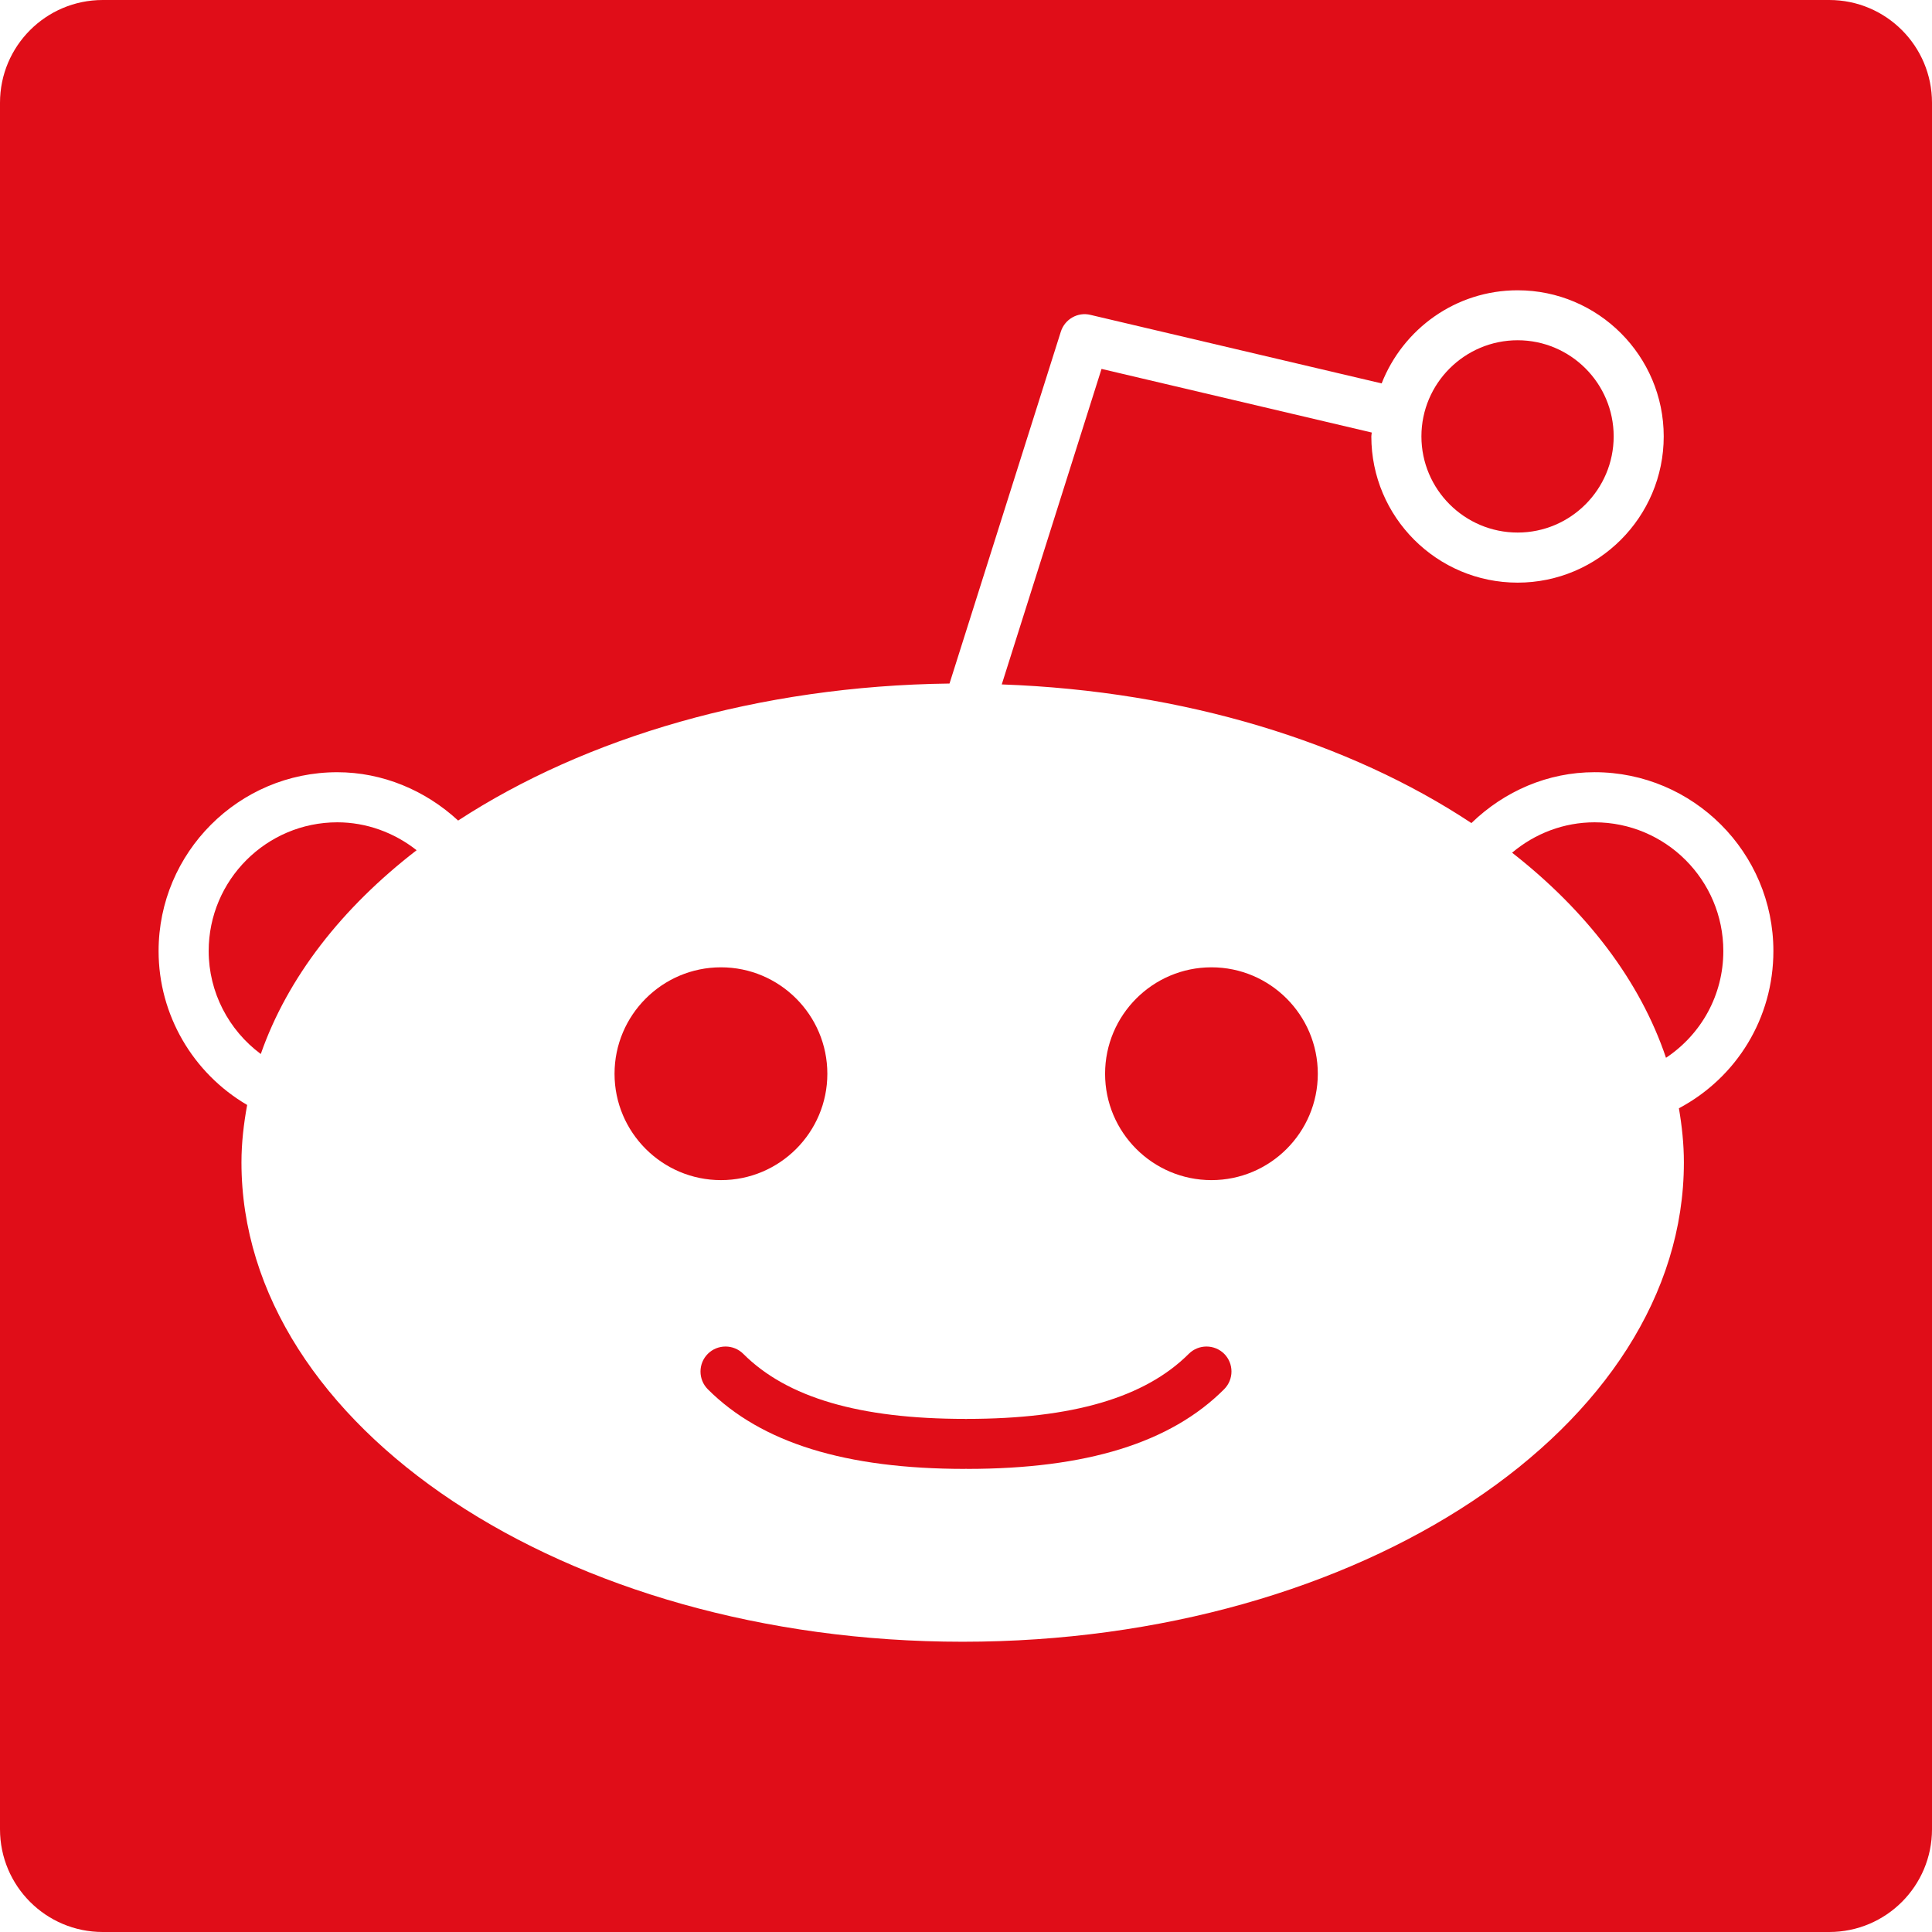 <?xml version="1.0" encoding="iso-8859-1"?>
<!-- Generator: Adobe Illustrator 16.0.0, SVG Export Plug-In . SVG Version: 6.00 Build 0)  -->
<!DOCTYPE svg PUBLIC "-//W3C//DTD SVG 1.1//EN" "http://www.w3.org/Graphics/SVG/1.1/DTD/svg11.dtd">
<svg xmlns="http://www.w3.org/2000/svg" xmlns:xlink="http://www.w3.org/1999/xlink" version="1.1" id="Capa_1" x="0px" y="0px" width="512px" height="512px" viewBox="0 0 94 94" style="enable-background:new 0 0 94 94;" xml:space="preserve">
<g>
	<g>
		<path d="M20.27,41.367c-1.096-0.863-2.449-1.358-3.857-1.358c-3.451,0-6.26,2.81-6.26,6.264c0,2.002,0.971,3.847,2.535,5.009    C13.99,47.557,16.633,44.172,20.27,41.367z" fill="#e00d18"/>
		<path d="M29.9,52.244c0-2.857,2.324-5.18,5.178-5.18s5.176,2.321,5.176,5.18c0,2.854-2.322,5.174-5.176,5.174    S29.9,55.098,29.9,52.244z M59.559,67.592c-2.604,2.609-6.701,3.876-12.516,3.876c-0.016,0-0.027-0.007-0.043-0.007    c-0.016,0-0.027,0.007-0.043,0.007c-5.816,0-9.91-1.267-12.52-3.876c-0.473-0.476-0.473-1.247,0.002-1.723    c0.475-0.473,1.248-0.473,1.723,0c2.127,2.13,5.658,3.166,10.795,3.166c0.016,0,0.027,0.007,0.043,0.007    c0.016,0,0.027-0.007,0.043-0.007c5.135,0,8.666-1.036,10.797-3.166c0.475-0.473,1.246-0.473,1.723,0    C60.035,66.345,60.035,67.116,59.559,67.592z M58.943,57.418c-2.854,0-5.176-2.32-5.176-5.174c0-2.857,2.321-5.18,5.176-5.18    c2.852,0,5.174,2.321,5.174,5.18C64.117,55.098,61.795,57.418,58.943,57.418z" fill="#e00d18"/>
		<path d="M73.84,25.911c2.576,0,4.672-2.099,4.672-4.679c0-2.579-2.096-4.677-4.672-4.677c-2.58,0-4.682,2.098-4.682,4.677    C69.158,23.813,71.26,25.911,73.84,25.911z" fill="#e00d18"/>
		<path d="M77.584,40.009c-1.492,0-2.896,0.539-4.014,1.478c3.617,2.828,6.227,6.234,7.488,9.979    c1.721-1.146,2.789-3.059,2.789-5.193C83.848,42.818,81.039,40.009,77.584,40.009z" fill="#e00d18"/>
		<path d="M89,0H5C2.238,0,0,2.238,0,5v84c0,2.762,2.238,5,5,5h84c2.762,0,5-2.238,5-5V5C94,2.238,91.762,0,89,0z M81.686,53.923    c0.148,0.866,0.242,1.741,0.242,2.634c0,12.859-15.742,23.321-35.092,23.321c-19.348,0-35.088-10.462-35.088-23.321    c0-0.945,0.109-1.877,0.277-2.796c-2.641-1.546-4.309-4.384-4.309-7.488c0-4.796,3.9-8.701,8.695-8.701    c2.191,0,4.277,0.873,5.879,2.351c6.189-4.036,14.611-6.552,23.908-6.666l5.416-17.12c0.193-0.608,0.824-0.968,1.439-0.817    l14.17,3.335c1.037-2.646,3.604-4.531,6.615-4.531c3.92,0,7.109,3.19,7.109,7.11c0,3.924-3.189,7.114-7.109,7.114    c-3.926,0-7.117-3.19-7.117-7.114c0-0.066,0.016-0.124,0.021-0.189l-13.148-3.096L48.74,33.3c8.889,0.317,16.92,2.818,22.85,6.746    c1.611-1.558,3.719-2.475,5.994-2.475c4.797,0,8.699,3.905,8.699,8.701C86.283,49.527,84.504,52.422,81.686,53.923z" fill="#e00d18"/>
	</g>
</g>
<g>
</g>
<g>
</g>
<g>
</g>
<g>
</g>
<g>
</g>
<g>
</g>
<g>
</g>
<g>
</g>
<g>
</g>
<g>
</g>
<g>
</g>
<g>
</g>
<g>
</g>
<g>
</g>
<g>
</g>
</svg>
